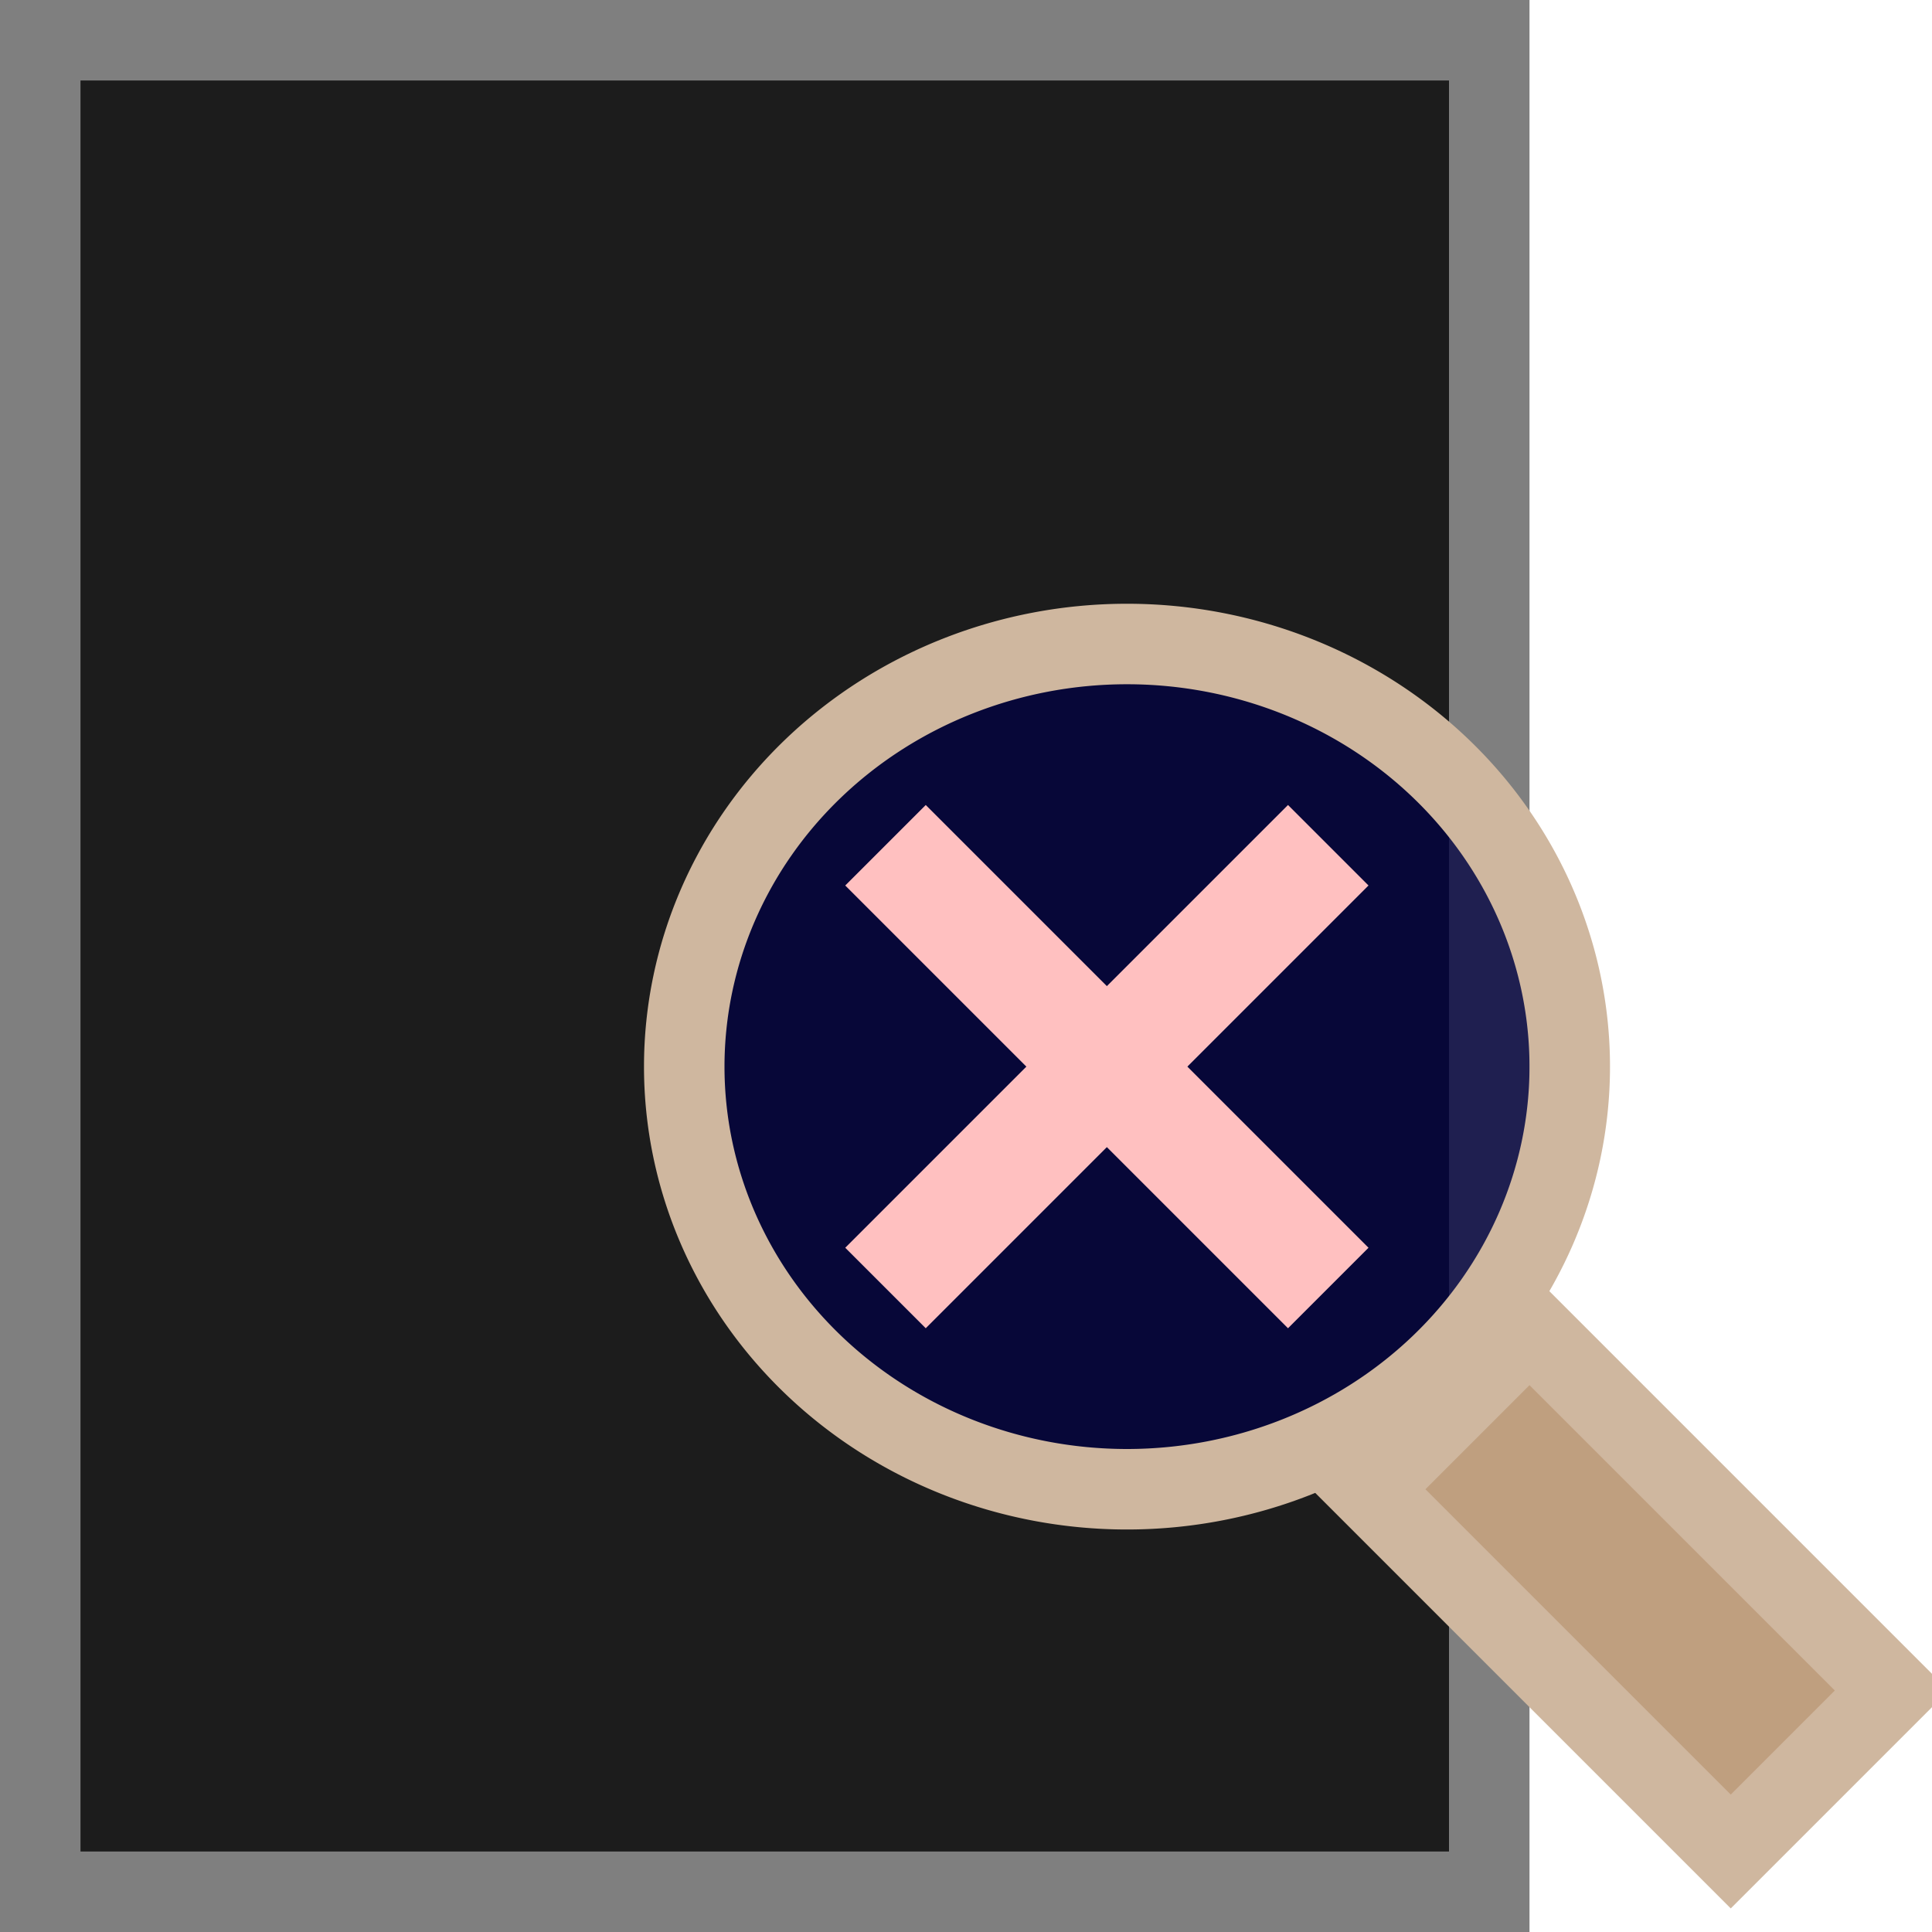 <?xml version="1.0" encoding="UTF-8"?>
<!-- Created with Inkscape (http://www.inkscape.org/) -->
<svg id="svg5375" width="24" height="24" version="1.1" xmlns="http://www.w3.org/2000/svg" xmlns:cc="http://creativecommons.org/ns#" xmlns:dc="http://purl.org/dc/elements/1.1/" xmlns:rdf="http://www.w3.org/1999/02/22-rdf-syntax-ns#">
 <g id="layer1">
  <path id="path8349" d="m0.5 0.5v23h18v-23z" fill-opacity=".889" stroke="#7f7f7f" stroke-width="1px"/>
  <path id="path3084" d="m21.5 23 2-2-4.5-4.5-2 2z" fill="#bf9f7f" stroke="#cfb79f" stroke-width="1px"/>
  <path id="path4048" transform="translate(.5)" d="m19 13.25a5.5 5.25 0 1 1-11 0 5.5 5.25 0 1 1 11 0z" fill="#000041" fill-opacity=".753" stroke="#cfb79f" stroke-dashoffset=".5" stroke-linejoin="bevel"/>
  <path id="path4073" d="m10.5 15.5 1 1 5.5-5.5-1-1z" fill="#ffc0c0" stroke-width="0"/>
  <path id="path4071" d="m17 15.5-1 1-5.5-5.5 1-1z" fill="#ffc0c0" stroke-width="0"/>
 </g>
</svg>
